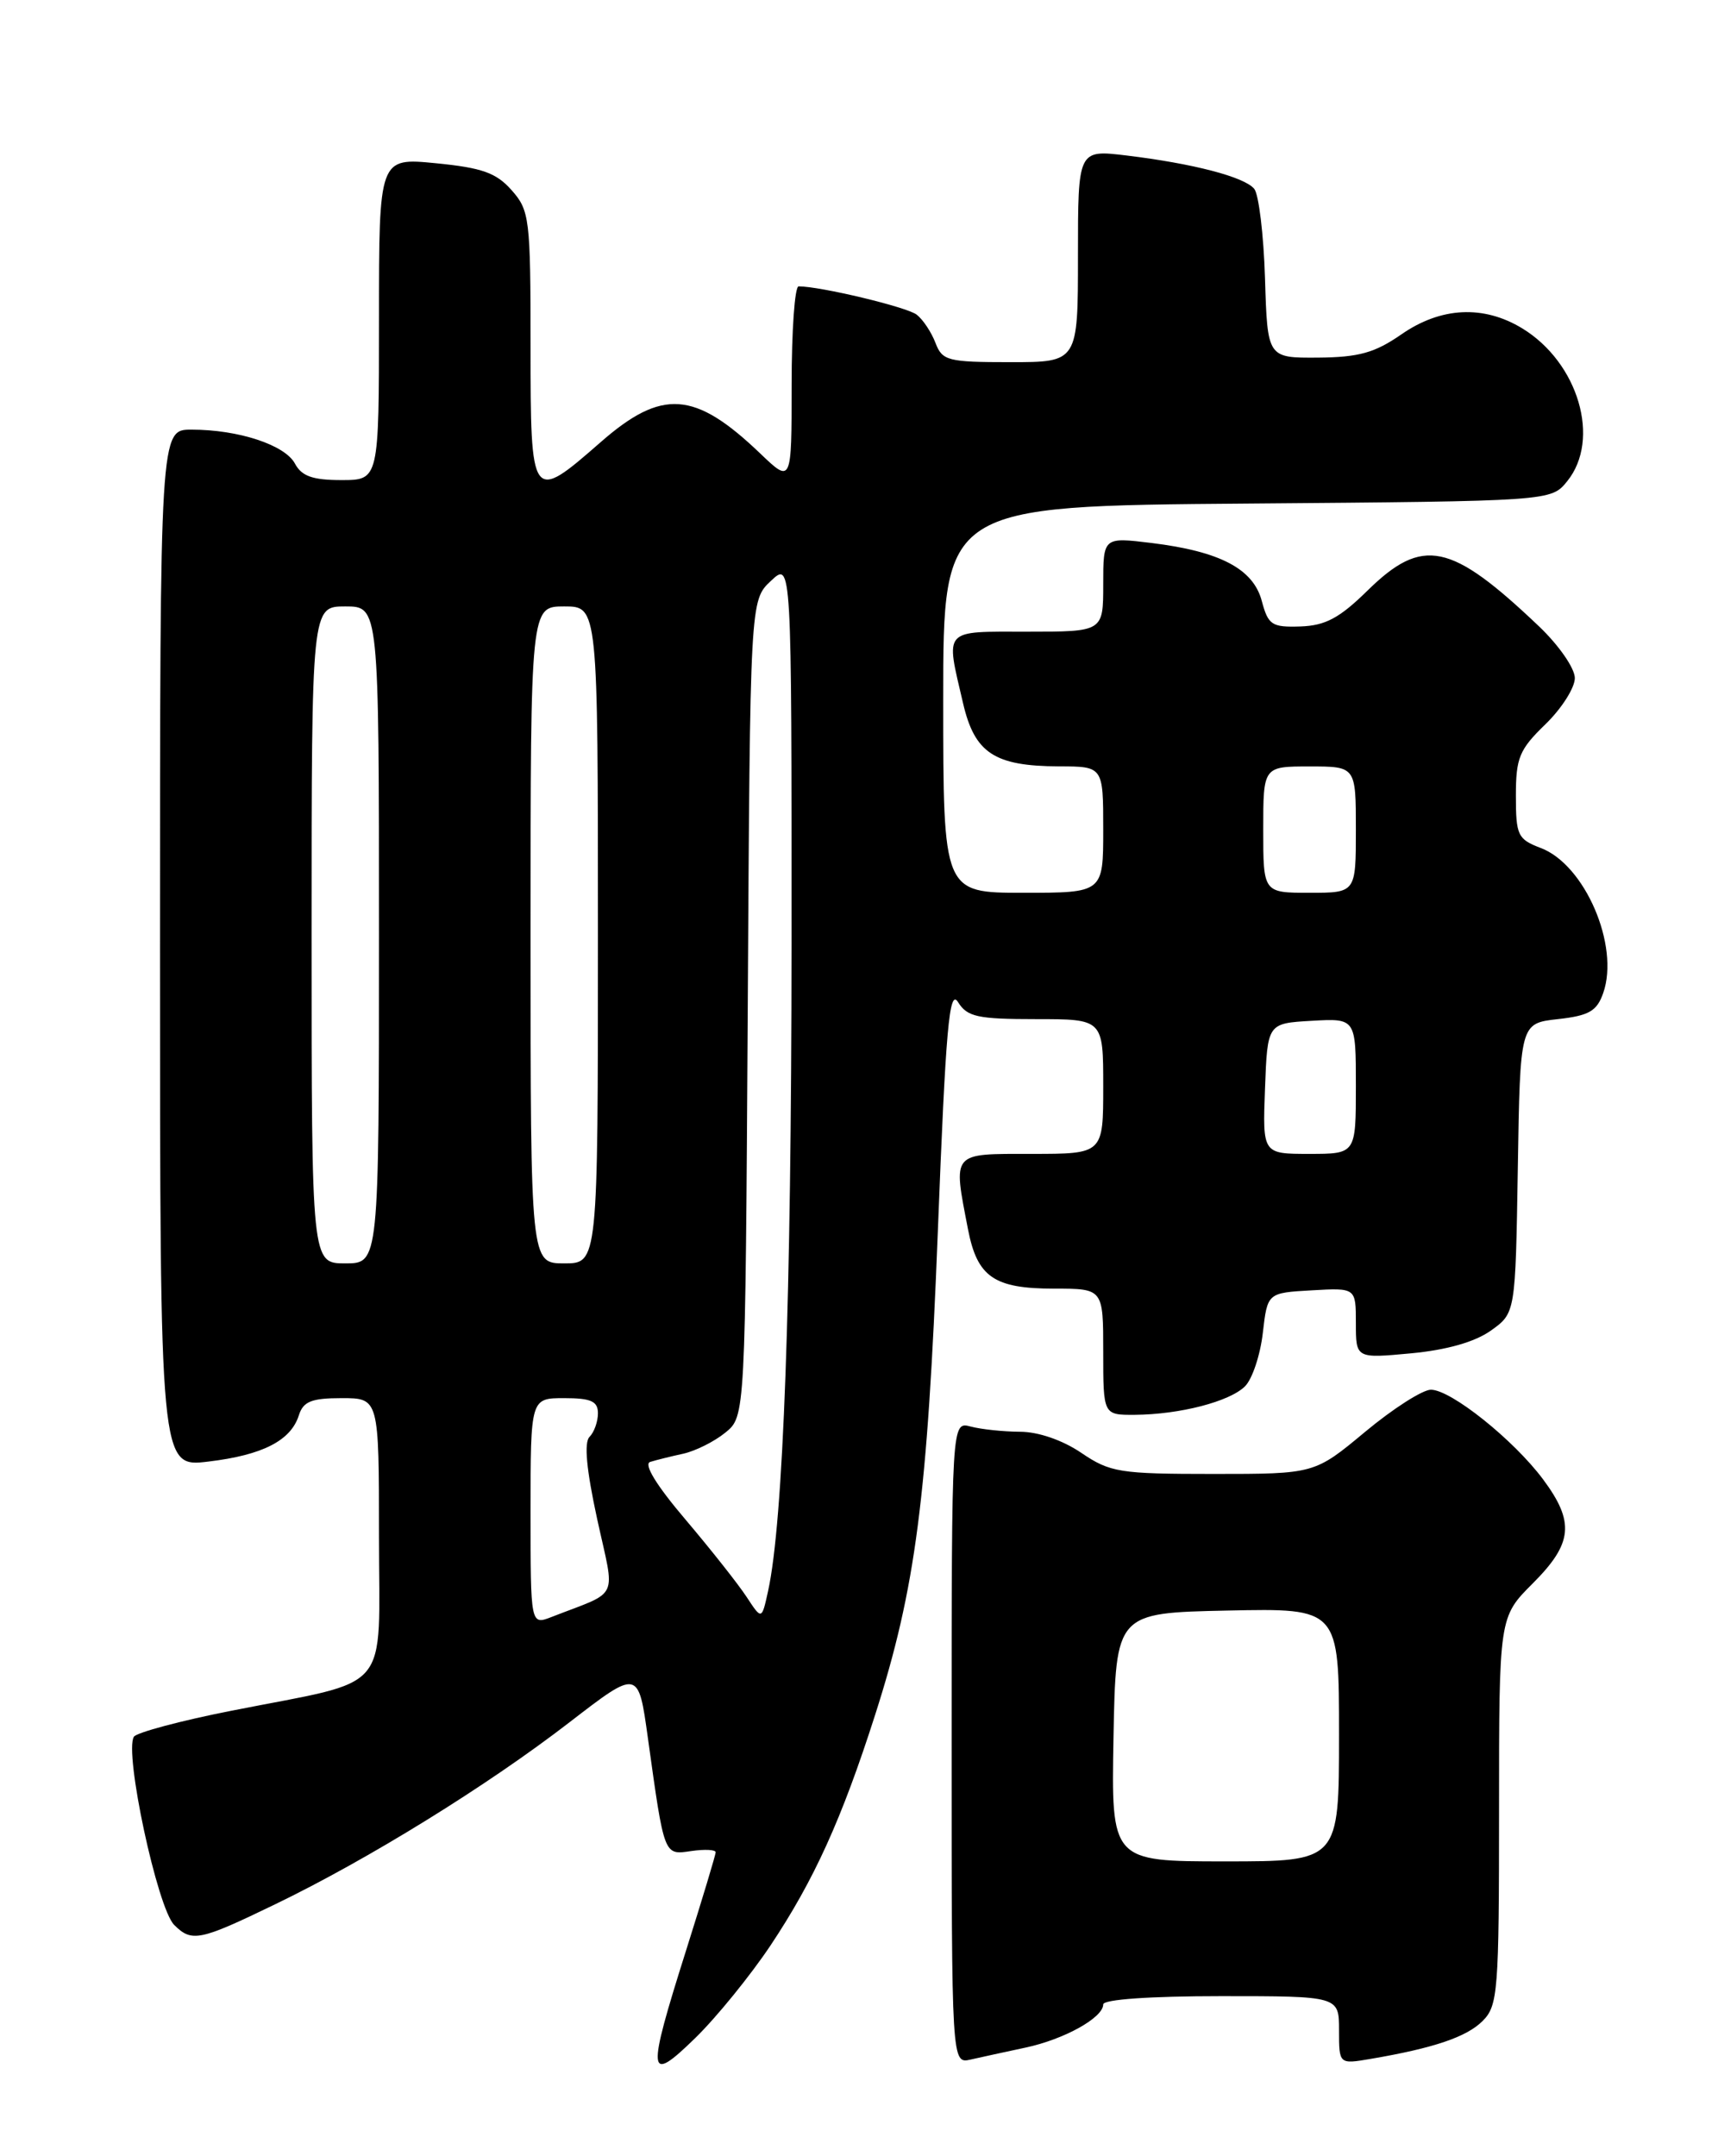 <?xml version="1.0" encoding="UTF-8" standalone="no"?>
<!DOCTYPE svg PUBLIC "-//W3C//DTD SVG 1.1//EN" "http://www.w3.org/Graphics/SVG/1.1/DTD/svg11.dtd" >
<svg xmlns="http://www.w3.org/2000/svg" xmlns:xlink="http://www.w3.org/1999/xlink" version="1.1" viewBox="0 0 204 256">
 <g >
 <path fill="currentColor"
d=" M 91.48 231.00 C 96.67 223.21 99.94 216.01 103.91 203.62 C 108.73 188.56 110.12 177.87 111.36 146.23 C 112.30 121.99 112.72 117.31 113.76 118.98 C 114.85 120.73 116.07 121.00 123.01 121.00 C 131.00 121.00 131.00 121.00 131.00 129.00 C 131.00 137.00 131.00 137.00 122.50 137.00 C 112.90 137.00 113.16 136.70 114.94 145.94 C 116.04 151.63 118.03 153.00 125.19 153.00 C 131.00 153.00 131.00 153.00 131.00 160.50 C 131.00 168.00 131.00 168.00 134.75 167.98 C 140.09 167.94 146.02 166.41 147.84 164.59 C 148.70 163.73 149.65 160.88 149.95 158.26 C 150.50 153.50 150.50 153.50 155.75 153.20 C 161.00 152.90 161.00 152.90 161.00 157.09 C 161.00 161.29 161.00 161.29 167.55 160.68 C 171.80 160.28 175.13 159.33 177.03 157.98 C 179.95 155.90 179.95 155.90 180.23 138.70 C 180.50 121.50 180.50 121.50 184.98 121.00 C 188.69 120.59 189.62 120.05 190.37 117.90 C 192.34 112.28 188.19 102.65 182.95 100.68 C 180.22 99.64 180.00 99.19 180.00 94.48 C 180.00 89.98 180.40 89.00 183.50 86.00 C 185.43 84.13 187.00 81.66 187.00 80.51 C 187.00 79.35 185.11 76.62 182.75 74.37 C 172.25 64.38 168.93 63.69 162.37 70.13 C 159.05 73.39 157.37 74.28 154.41 74.38 C 151.02 74.49 150.59 74.21 149.83 71.36 C 148.82 67.54 144.88 65.47 136.75 64.47 C 131.00 63.77 131.00 63.77 131.00 69.38 C 131.00 75.00 131.00 75.00 122.00 75.00 C 111.86 75.00 112.27 74.54 114.35 83.47 C 115.73 89.42 118.07 90.96 125.75 90.99 C 131.00 91.00 131.00 91.00 131.00 98.50 C 131.00 106.00 131.00 106.00 121.50 106.00 C 112.00 106.00 112.00 106.00 112.00 83.04 C 112.00 60.07 112.00 60.07 148.09 59.79 C 184.18 59.50 184.18 59.50 186.09 57.14 C 190.11 52.18 187.43 43.06 180.76 38.99 C 176.16 36.19 171.09 36.44 166.39 39.71 C 163.24 41.89 161.35 42.42 156.50 42.46 C 150.50 42.50 150.50 42.50 150.21 33.05 C 150.05 27.86 149.47 23.07 148.93 22.42 C 147.75 21.00 141.69 19.42 133.75 18.46 C 128.00 17.77 128.00 17.77 128.00 30.38 C 128.00 43.00 128.00 43.00 119.98 43.00 C 112.53 43.00 111.89 42.83 111.08 40.71 C 110.60 39.45 109.60 37.94 108.85 37.36 C 107.71 36.46 97.44 34.00 94.83 34.00 C 94.37 34.00 94.00 39.27 94.00 45.70 C 94.00 57.41 94.00 57.41 90.25 53.82 C 82.49 46.40 78.60 46.13 71.32 52.50 C 63.08 59.71 63.00 59.59 63.00 41.06 C 63.00 25.94 62.88 24.98 60.75 22.58 C 58.92 20.51 57.24 19.92 51.75 19.38 C 45.00 18.72 45.00 18.72 45.00 37.86 C 45.00 57.00 45.00 57.00 40.54 57.00 C 37.13 57.00 35.82 56.54 35.02 55.04 C 33.84 52.83 28.32 51.01 22.75 51.01 C 19.00 51.00 19.00 51.00 19.00 112.62 C 19.00 174.23 19.00 174.23 24.75 173.53 C 31.19 172.76 34.54 171.04 35.49 168.03 C 36.01 166.39 36.99 166.00 40.57 166.00 C 45.00 166.00 45.00 166.00 45.00 182.42 C 45.00 201.42 46.80 199.29 27.50 203.11 C 21.45 204.30 16.23 205.70 15.90 206.20 C 14.72 208.03 18.68 226.53 20.68 228.54 C 22.77 230.63 23.69 230.44 32.66 226.10 C 43.76 220.74 57.90 211.99 67.63 204.48 C 75.80 198.18 75.80 198.18 76.93 206.34 C 78.90 220.49 78.81 220.25 82.10 219.77 C 83.70 219.54 84.99 219.61 84.98 219.92 C 84.97 220.24 83.40 225.45 81.49 231.50 C 76.75 246.49 76.86 247.53 82.57 241.96 C 85.08 239.51 89.09 234.57 91.48 231.00 Z  M 121.77 243.11 C 126.37 242.13 131.00 239.56 131.00 237.98 C 131.00 237.39 136.55 237.00 145.00 237.00 C 159.00 237.00 159.00 237.00 159.00 241.05 C 159.00 245.09 159.00 245.09 162.75 244.45 C 170.26 243.17 174.15 241.85 176.05 239.95 C 177.87 238.13 178.00 236.46 178.00 215.00 C 178.00 192.00 178.00 192.00 182.00 188.00 C 186.76 183.24 187.01 180.72 183.22 175.63 C 179.72 170.94 172.29 165.00 169.91 165.00 C 168.92 165.00 165.40 167.25 162.10 170.00 C 156.09 175.00 156.09 175.00 144.09 175.00 C 132.94 175.00 131.83 174.82 128.40 172.50 C 126.18 170.99 123.29 169.99 121.11 169.99 C 119.12 169.98 116.49 169.70 115.25 169.37 C 113.00 168.77 113.00 168.77 113.00 206.90 C 113.00 245.04 113.00 245.04 115.25 244.53 C 116.49 244.25 119.42 243.61 121.77 243.11 Z  M 63.00 179.48 C 63.00 166.00 63.00 166.00 67.00 166.00 C 70.19 166.00 71.00 166.37 71.00 167.80 C 71.00 168.79 70.55 170.05 70.00 170.60 C 69.33 171.27 69.64 174.52 70.91 180.36 C 73.05 190.16 73.70 188.78 65.50 191.98 C 63.00 192.95 63.00 192.95 63.00 179.48 Z  M 88.66 189.61 C 87.68 188.11 84.41 183.97 81.40 180.42 C 77.93 176.34 76.39 173.82 77.21 173.57 C 77.92 173.35 79.68 172.91 81.12 172.60 C 82.57 172.28 84.82 171.16 86.12 170.10 C 88.50 168.18 88.50 168.18 88.79 119.73 C 89.07 71.28 89.07 71.28 91.54 68.97 C 94.00 66.65 94.00 66.65 93.99 112.08 C 93.97 154.29 93.02 180.68 91.20 188.92 C 90.45 192.34 90.45 192.34 88.66 189.61 Z  M 37.00 111.00 C 37.00 72.00 37.00 72.00 41.00 72.00 C 45.00 72.00 45.00 72.00 45.00 111.00 C 45.00 150.00 45.00 150.00 41.00 150.00 C 37.00 150.00 37.00 150.00 37.00 111.00 Z  M 63.00 111.00 C 63.00 72.00 63.00 72.00 67.00 72.00 C 71.00 72.00 71.00 72.00 71.00 111.00 C 71.00 150.00 71.00 150.00 67.00 150.00 C 63.00 150.00 63.00 150.00 63.00 111.00 Z  M 150.21 129.25 C 150.50 121.50 150.50 121.50 155.75 121.20 C 161.00 120.90 161.00 120.90 161.00 128.95 C 161.00 137.00 161.00 137.00 155.46 137.00 C 149.92 137.00 149.92 137.00 150.21 129.25 Z  M 150.00 98.50 C 150.00 91.00 150.00 91.00 155.50 91.00 C 161.00 91.00 161.00 91.00 161.00 98.50 C 161.00 106.00 161.00 106.00 155.50 106.00 C 150.00 106.00 150.00 106.00 150.00 98.50 Z  M 132.22 206.25 C 132.50 191.50 132.50 191.50 145.75 191.22 C 159.00 190.94 159.00 190.94 159.00 205.97 C 159.00 221.00 159.00 221.00 145.47 221.00 C 131.95 221.00 131.95 221.00 132.22 206.25 Z "/>
</g>
</svg>